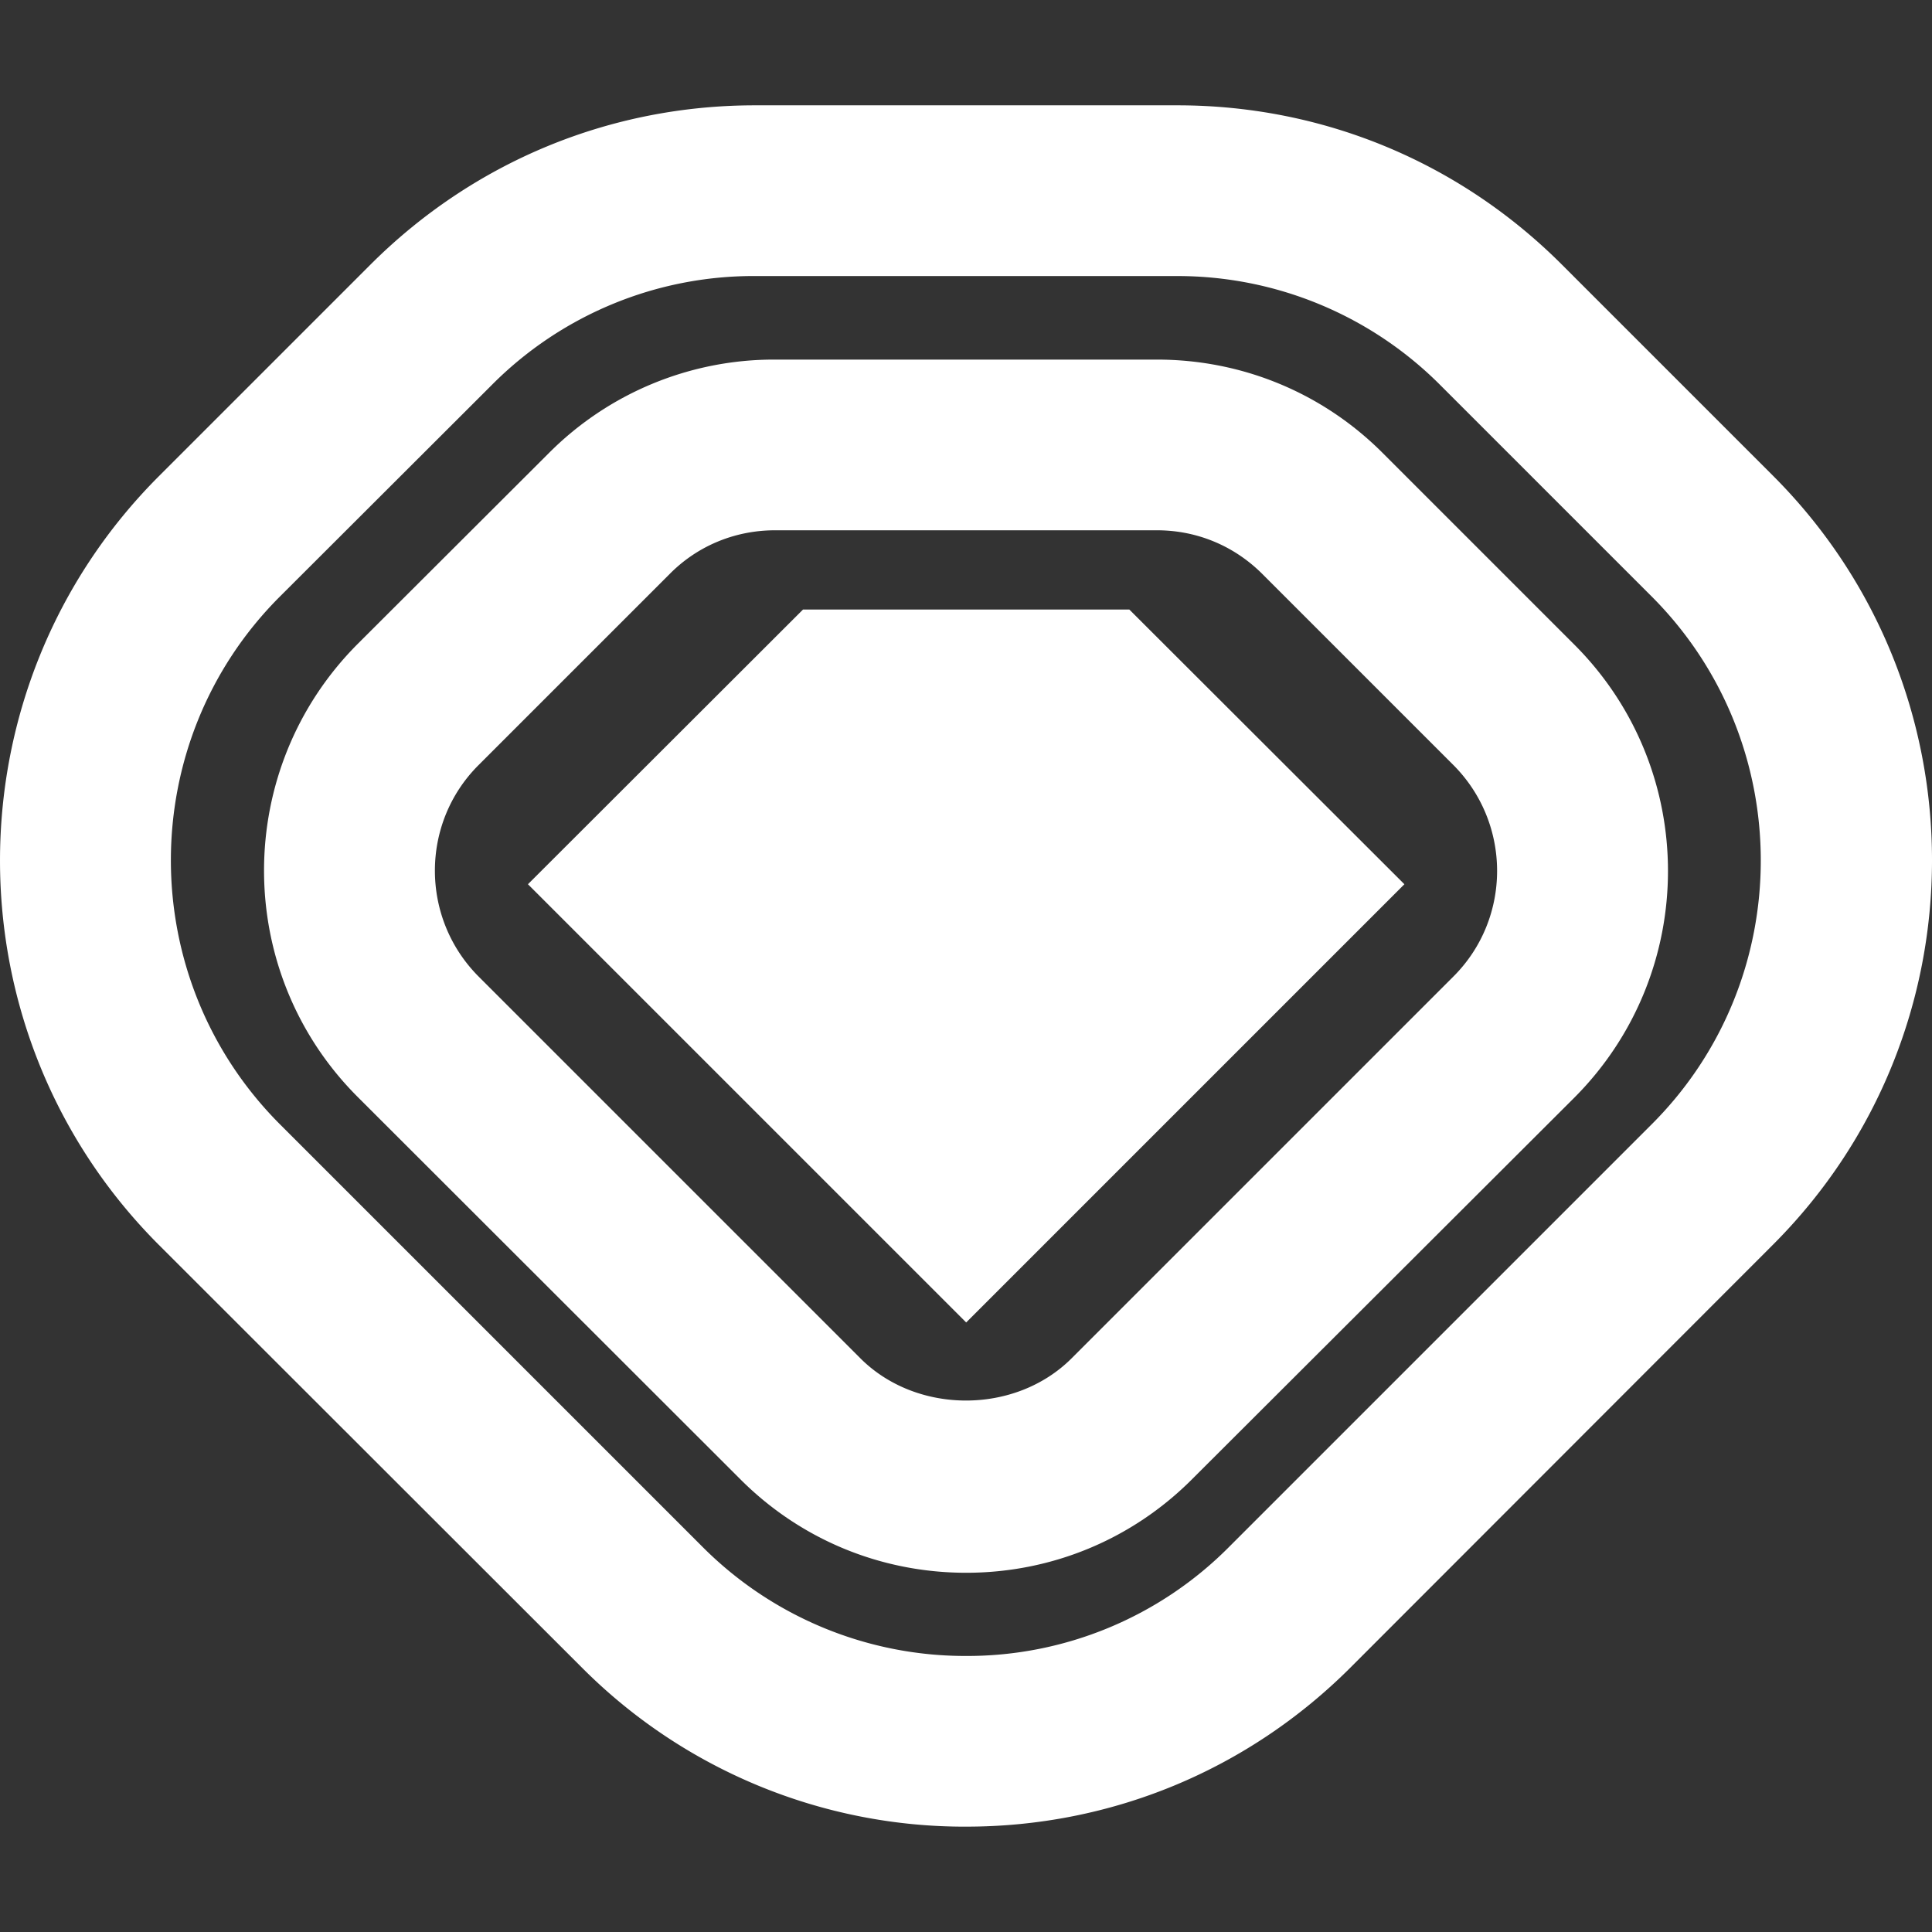 <svg xmlns="http://www.w3.org/2000/svg" width="128" height="128" fill="#fff" xmlns:v="https://vecta.io/nano"><rect width="100%" height="100%" fill="#333333" stroke="none"/><path d="M64.012 121.021a35.8 35.8 0 0 1-25.47-10.549L10.531 82.484c-14.041-14.042-14.041-36.897 0-50.939l13.994-13.994c6.819-6.819 15.871-10.573 25.493-10.573h27.988c9.622 0 18.674 3.754 25.469 10.549l13.994 13.994c14.042 14.041 14.042 36.897 0 50.939l-27.988 28.011c-6.795 6.795-15.847 10.549-25.469 10.549zM50.018 18.288a24.45 24.45 0 0 0-17.463 7.246L18.538 39.529c-9.622 9.622-9.622 25.303 0 34.949l27.988 27.988a24.59 24.59 0 0 0 17.462 7.246 24.45 24.45 0 0 0 17.463-7.246l27.988-27.988c9.623-9.622 9.623-25.303 0-34.949L95.445 25.535a24.59 24.59 0 0 0-17.462-7.246zM64.012 104.2c-5.654 0-11-2.21-14.992-6.225L23.694 72.672c-8.268-8.268-8.268-21.715 0-30.007l12.663-12.64a21.04 21.04 0 0 1 14.992-6.201h25.303c5.655 0 11 2.21 14.992 6.225l12.663 12.663c8.268 8.268 8.268 21.716 0 30.007L79.004 97.975c-3.991 4.015-9.337 6.225-14.992 6.225zM51.349 35.133c-2.637 0-5.132 1.022-6.985 2.899L31.7 50.695c-3.849 3.849-3.849 10.121 0 13.994l25.303 25.303c3.73 3.73 10.264 3.73 13.994 0L96.3 64.689c3.849-3.849 3.849-10.121 0-13.994L83.637 38.032c-1.877-1.877-4.348-2.899-6.985-2.899zm12.663 52.483L34.978 58.583l18.223-18.199h21.621l18.223 18.199z"/></svg>